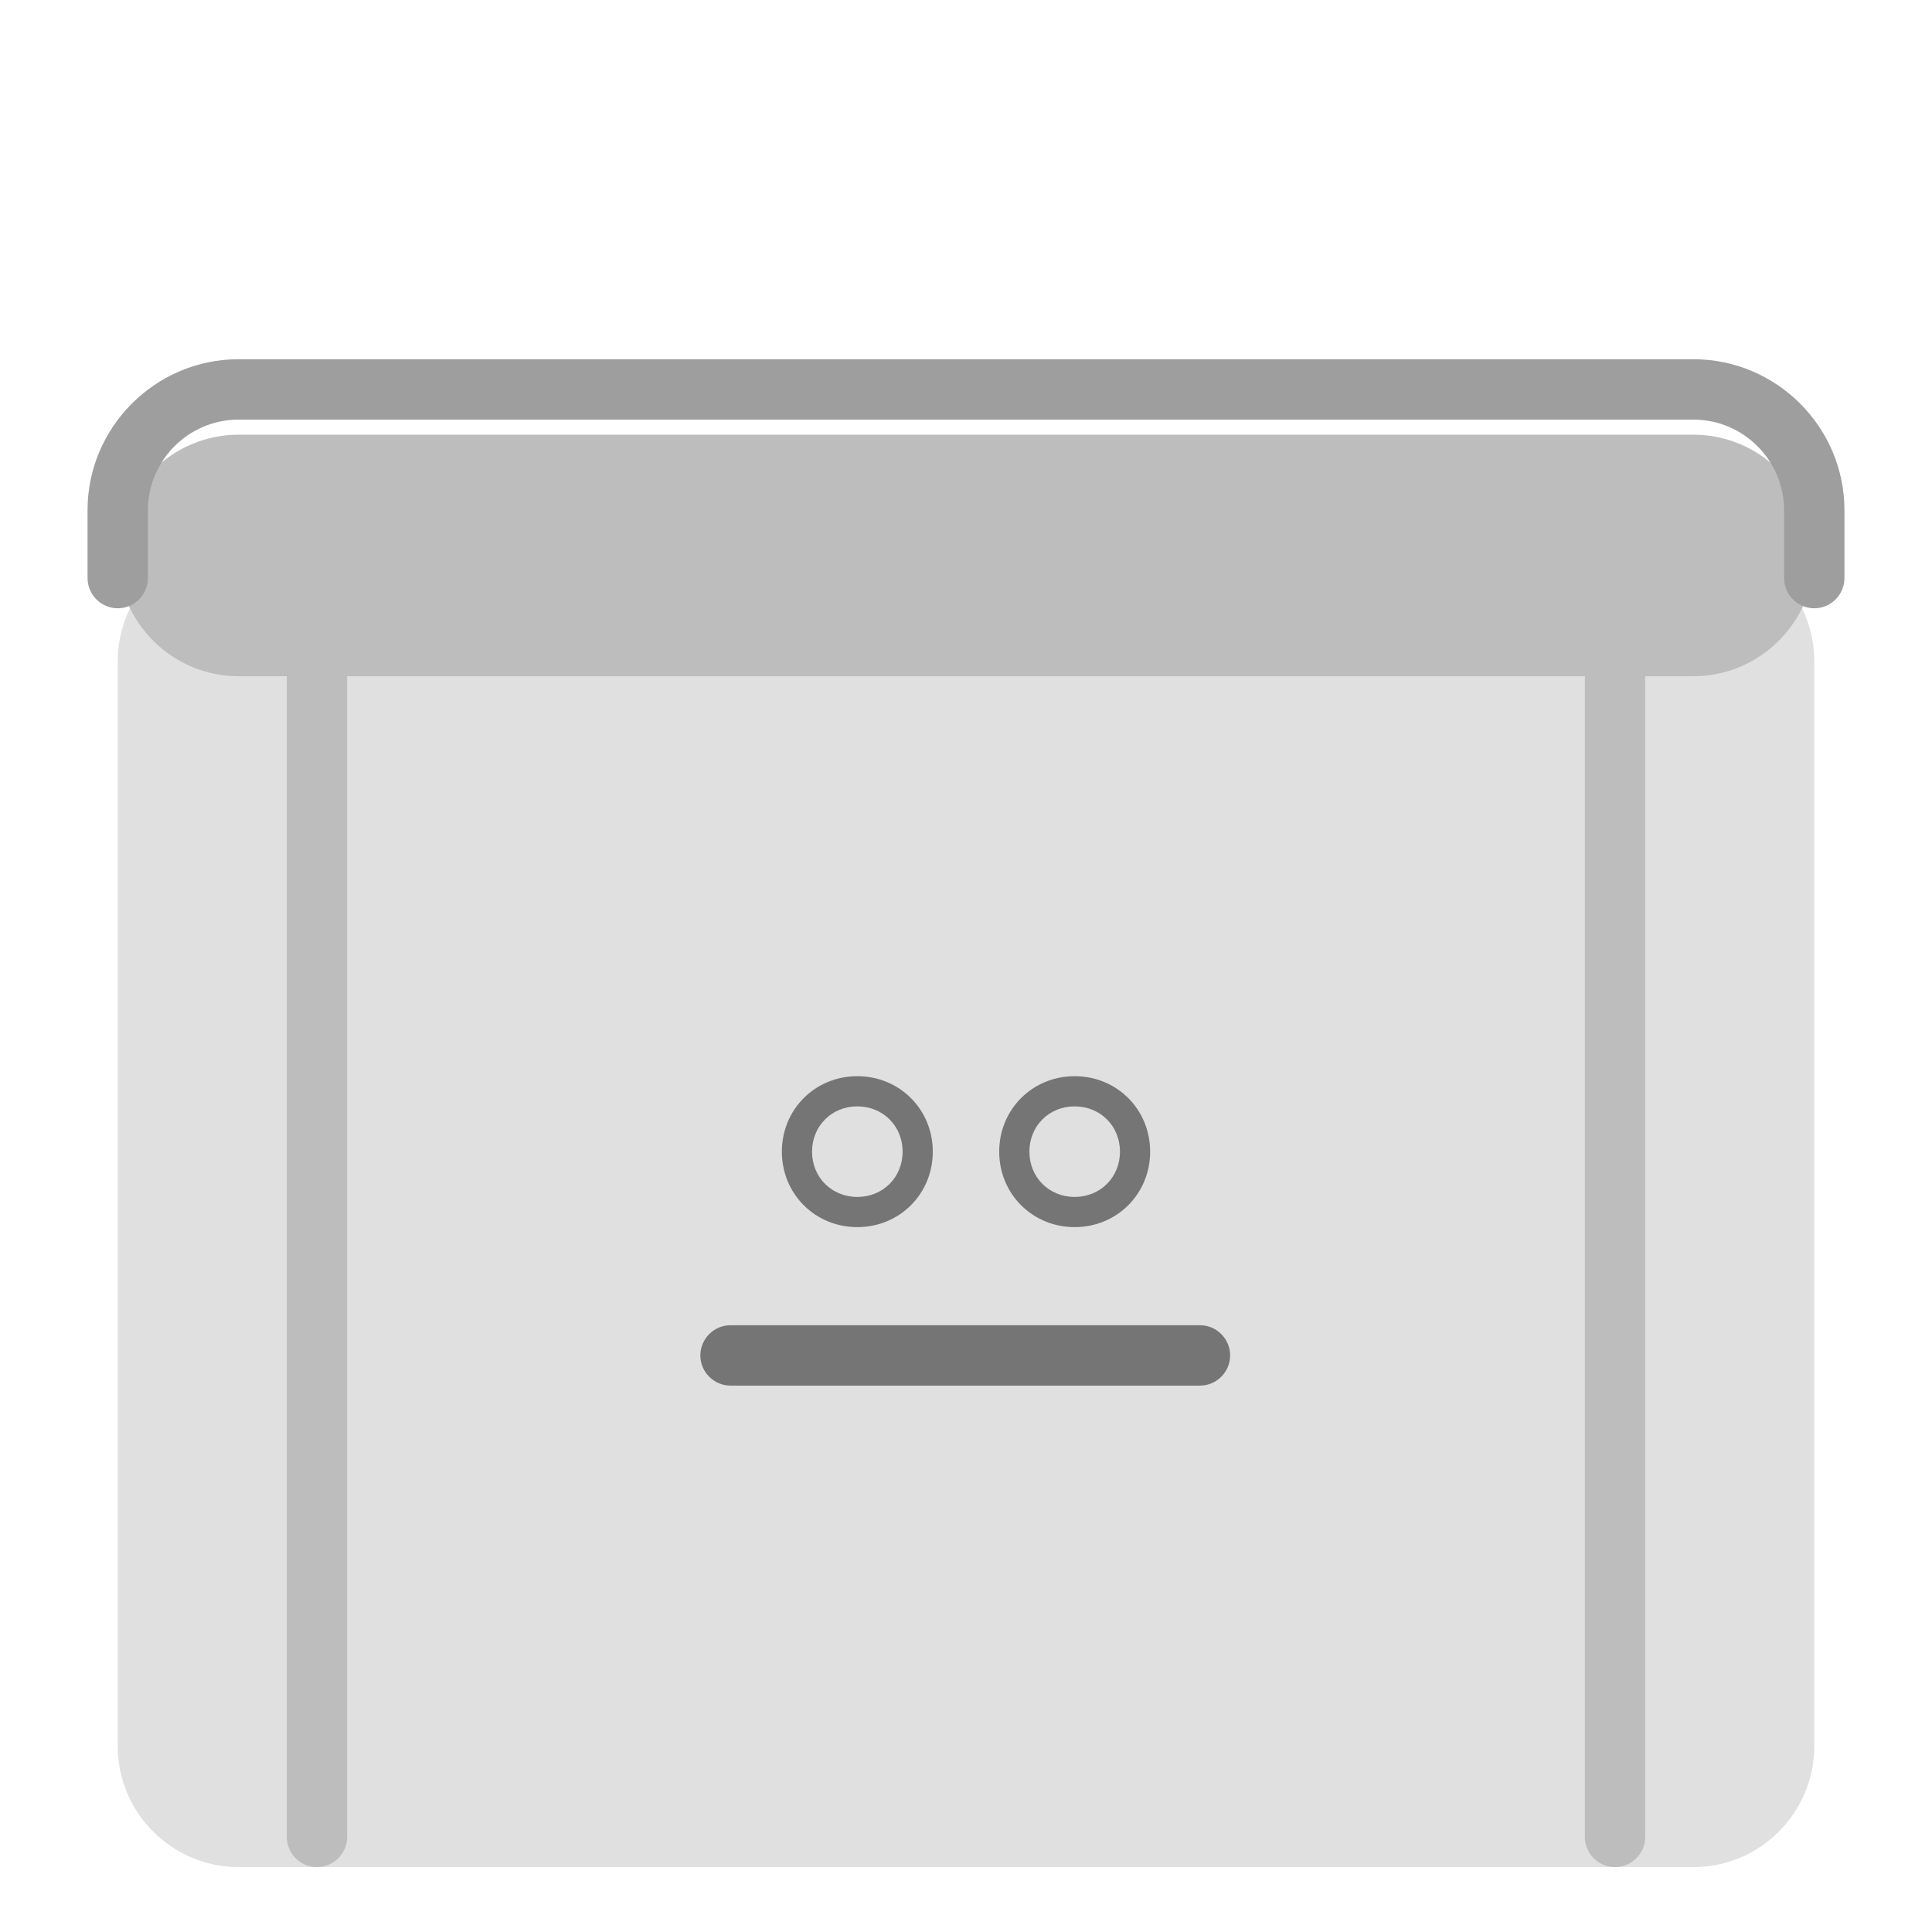 <svg viewBox="0 0 128 128" xmlns="http://www.w3.org/2000/svg">
  <path fill="#E0E0E0" d="M112.2 123.7H15.8c-4.4 0-8-3.6-8-8V43.8c0-4.4 3.6-8 8-8h96.4c4.4 0 8 3.6 8 8v71.9c0 4.4-3.6 8-8 8z"/>
  <path fill="#BDBDBD" d="M112.2 44.8H15.8c-4.4 0-8-3.6-8-8s3.6-8 8-8h96.4c4.4 0 8 3.6 8 8s-3.6 8-8 8z"/>
  <path fill="#BDBDBD" d="M21 123.7c-1.1 0-2-.9-2-2V43.8c0-1.1.9-2 2-2s2 .9 2 2v77.9c0 1.1-.9 2-2 2zM107 123.7c-1.1 0-2-.9-2-2V43.8c0-1.1.9-2 2-2s2 .9 2 2v77.9c0 1.1-.9 2-2 2z"/>
  <path fill="#9E9E9E" d="M120.2 40.3c-1.1 0-2-.9-2-2v-4.5c0-3.3-2.7-6-6-6H15.8c-3.3 0-6 2.7-6 6v4.5c0 1.1-.9 2-2 2s-2-.9-2-2v-4.5c0-5.5 4.5-10 10-10h96.4c5.5 0 10 4.5 10 10v4.5c0 1.1-.9 2-2 2z"/>
  <g>
    <path fill="#757575" d="M56.8 81.3c-2.8 0-5-2.2-5-5s2.2-5 5-5 5 2.2 5 5-2.2 5-5 5zm0-8c-1.7 0-3 1.3-3 3s1.3 3 3 3 3-1.3 3-3-1.3-3-3-3zM71.2 81.3c-2.8 0-5-2.2-5-5s2.2-5 5-5 5 2.2 5 5-2.2 5-5 5zm0-8c-1.7 0-3 1.3-3 3s1.3 3 3 3 3-1.3 3-3-1.3-3-3-3z"/>
    <path fill="#757575" d="M79.5 91.8H48.4c-1.1 0-2-.9-2-2s.9-2 2-2h31.1c1.1 0 2 .9 2 2s-.9 2-2 2z"/>
  </g>
</svg>